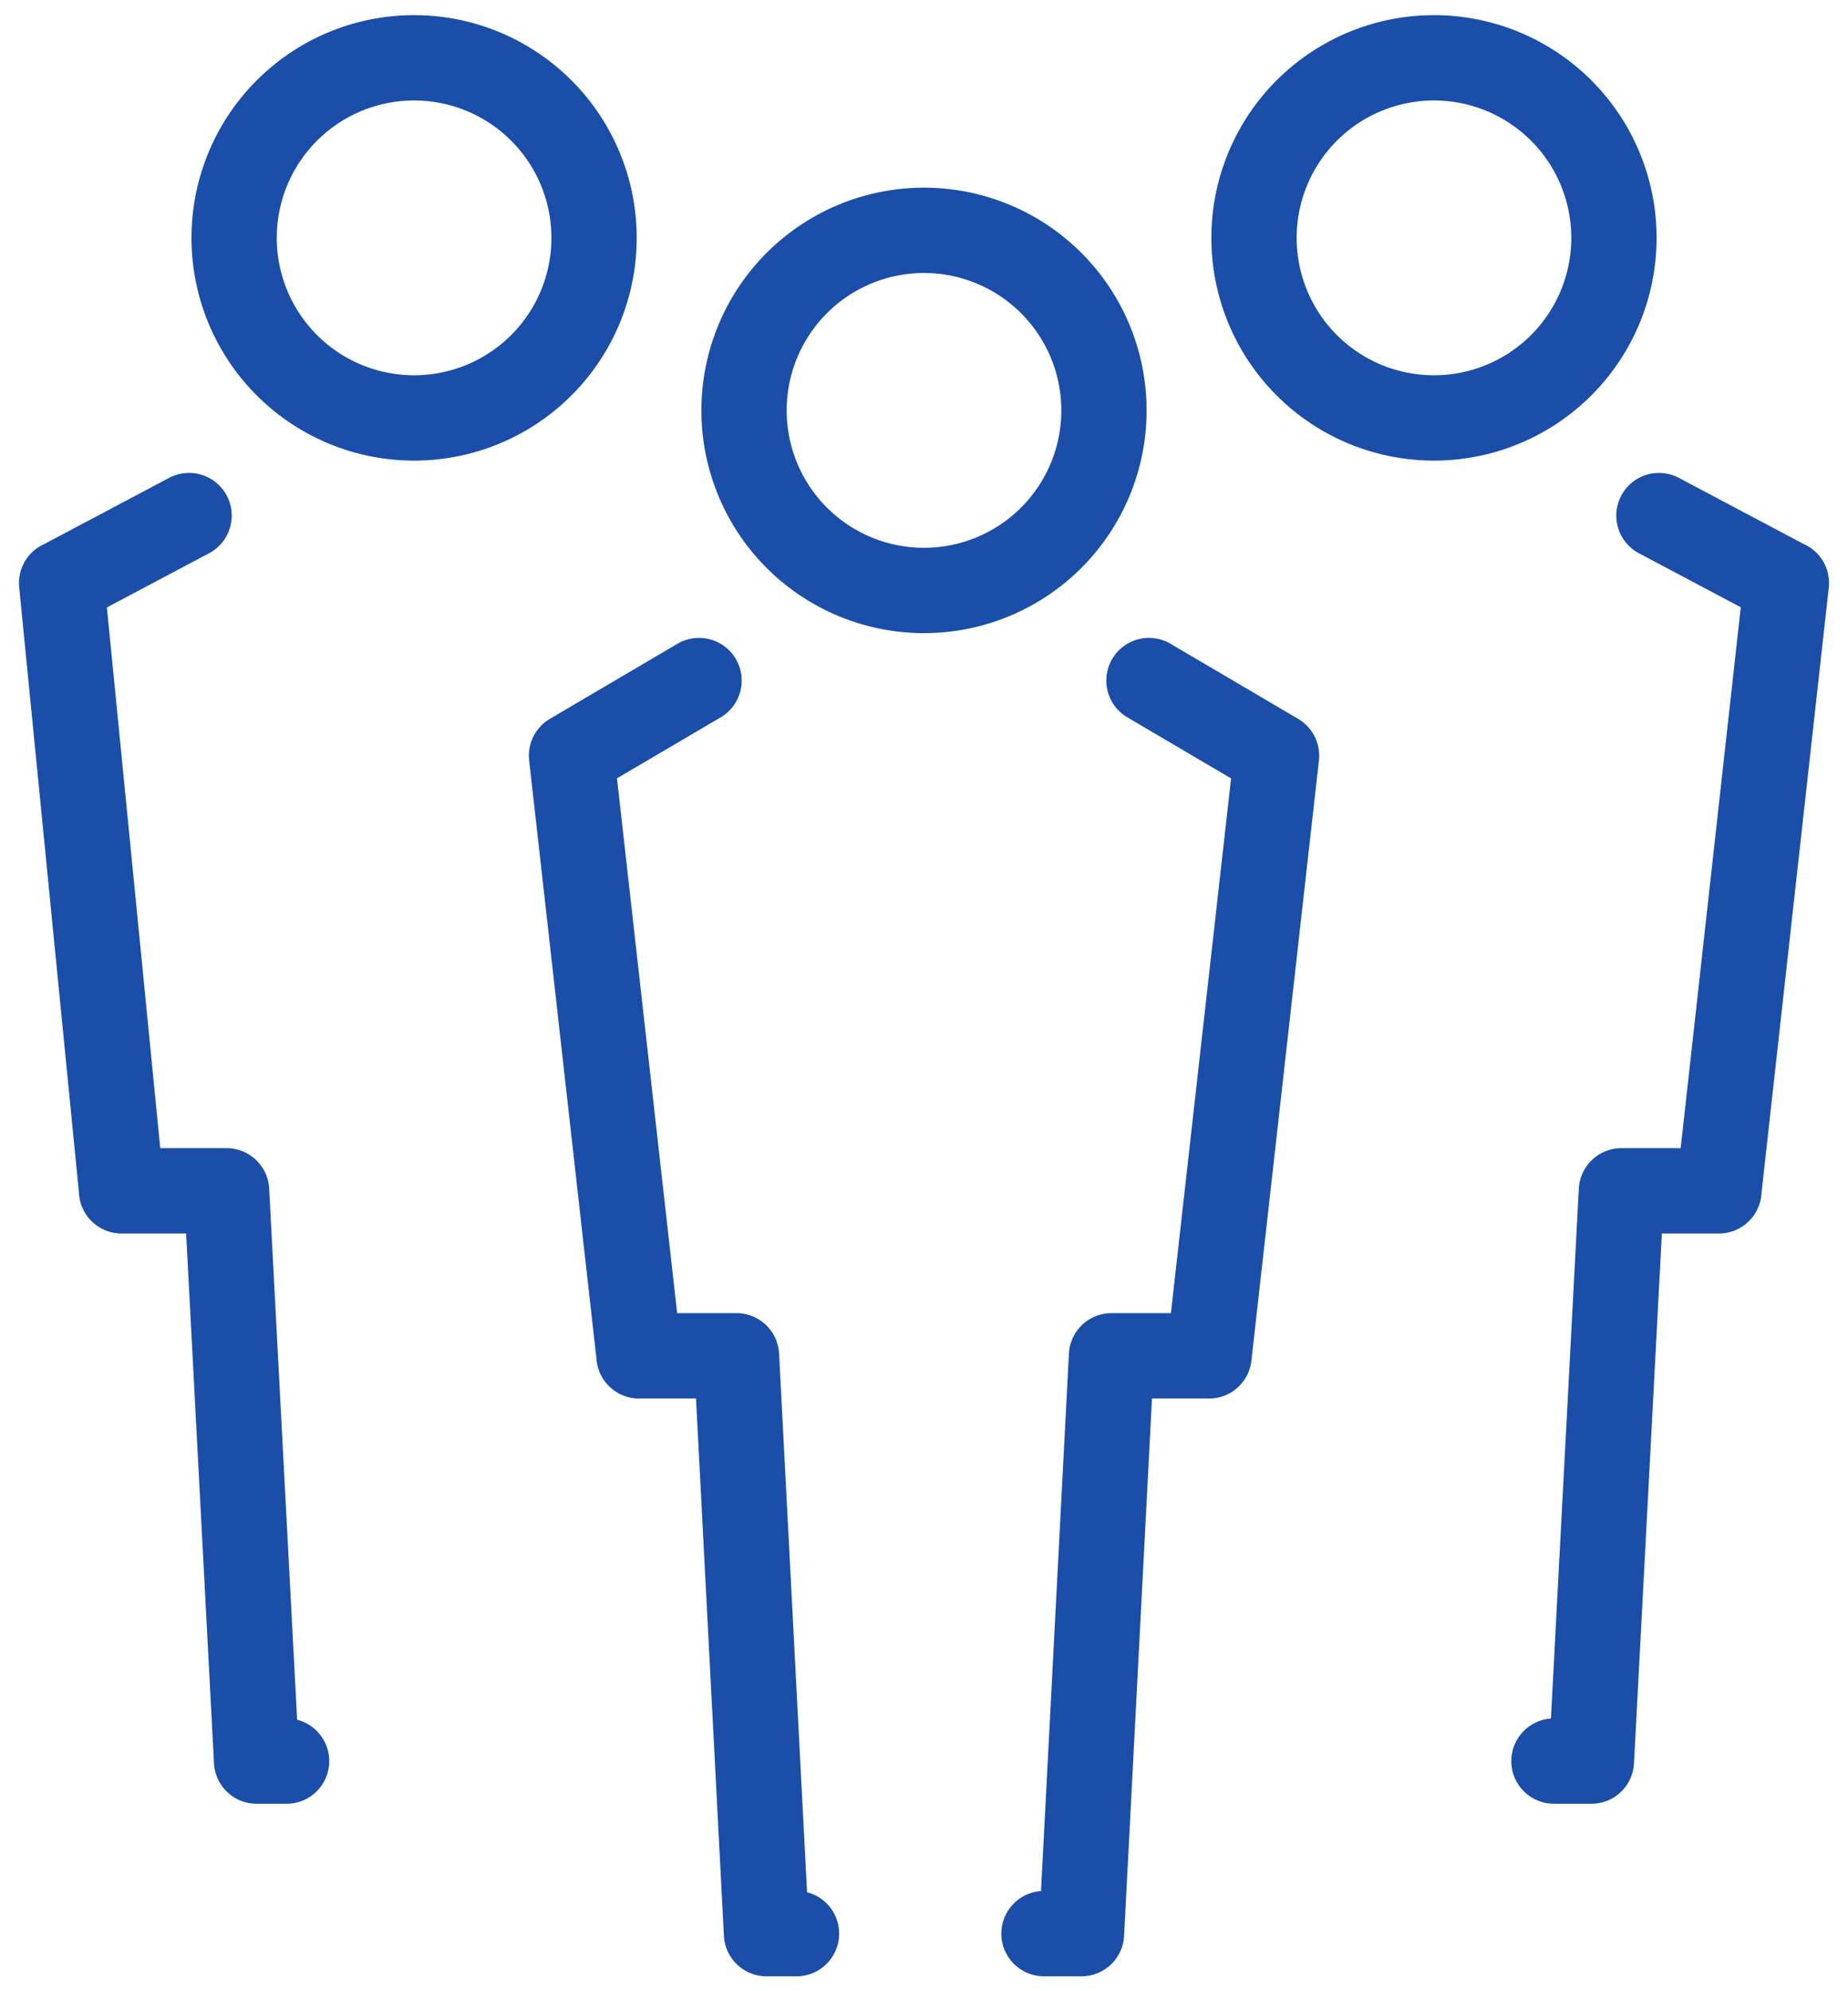 <svg width="26" height="28" viewBox="0 0 26 28" fill="none" xmlns="http://www.w3.org/2000/svg"><path d="M.867 8.2l1.793-.95M.867 8.198l.844 8.546M1.71 16.745h1.478M3.188 16.745l.422 8.018M3.61 24.764h.422M5.826 5.877a2.532 2.532 0 100-5.064 2.532 2.532 0 000 5.064zM25.133 8.2l-1.793-.95M25.133 8.198l-.95 8.546M24.184 16.745h-1.372M22.812 16.745l-.422 8.018M22.39 24.764h-.527M20.175 5.877a2.532 2.532 0 100-5.064 2.532 2.532 0 000 5.064zM8.041 10.625L9.835 9.57M8.041 10.626l.95 8.44M8.99 19.065h1.372M10.362 19.065l.422 8.124M10.784 27.19h.422M17.959 10.625L16.165 9.57M17.96 10.626l-.95 8.44M17.01 19.065h-1.372M15.638 19.065l-.422 8.124M15.216 27.19h-.528M13 8.303a2.532 2.532 0 100-5.064 2.532 2.532 0 000 5.064z" stroke="#1B4EA9" stroke-width="1.2" stroke-miterlimit="10" stroke-linecap="round" stroke-linejoin="round"/></svg>
